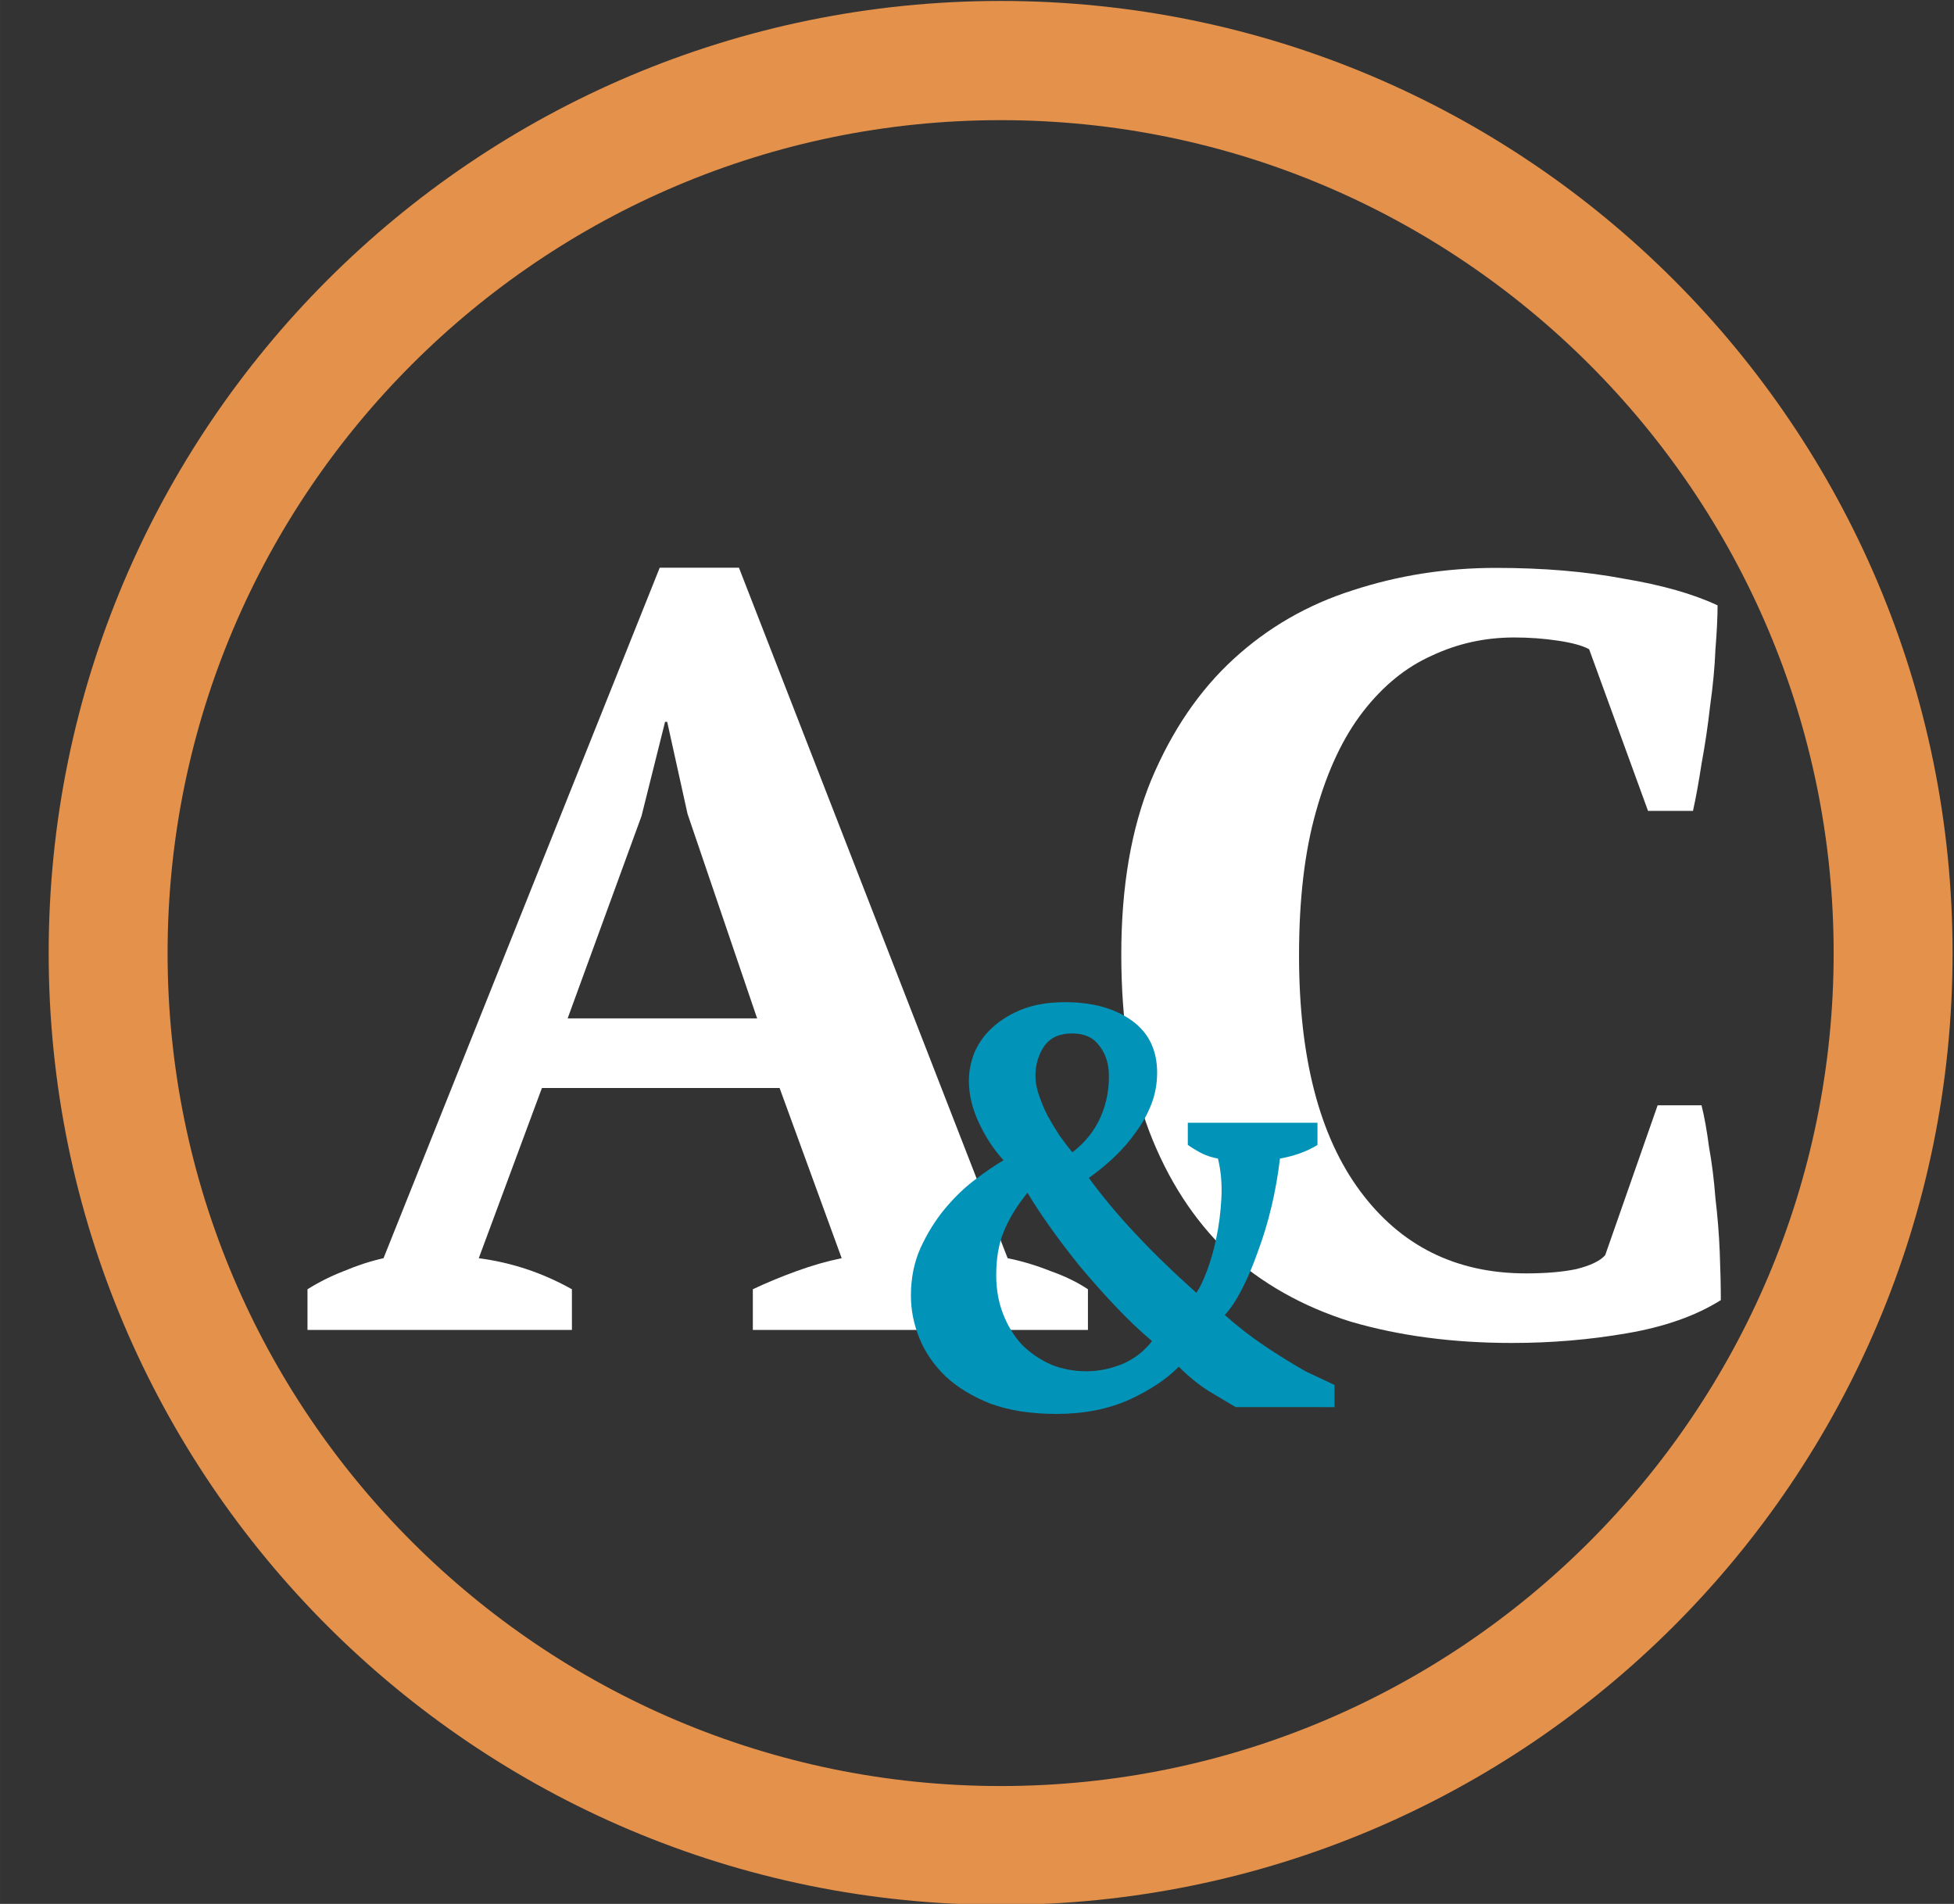 <?xml version="1.0" encoding="UTF-8" standalone="no"?>
<!-- Created with Inkscape (http://www.inkscape.org/) -->

<svg
   xmlns:dc="http://purl.org/dc/elements/1.1/"
   xmlns:cc="http://creativecommons.org/ns#"
   xmlns:rdf="http://www.w3.org/1999/02/22-rdf-syntax-ns#"
   xmlns:svg="http://www.w3.org/2000/svg"
   xmlns="http://www.w3.org/2000/svg"
   xmlns:sodipodi="http://sodipodi.sourceforge.net/DTD/sodipodi-0.dtd"
   xmlns:inkscape="http://www.inkscape.org/namespaces/inkscape"
   width="78"
   height="76"
   viewBox="0 0 20.637 20.108"
   version="1.1"
   id="svg8"
   inkscape:version="0.92.5 (2060ec1f9f, 2020-04-08)"
   sodipodi:docname="A&amp;C_banner_logo_solo_logo.svg"
   inkscape:export-filename="/home/paolo/Scaricati/A&amp;C_logo_16x16.png"
   inkscape:export-xdpi="20.210518"
   inkscape:export-ydpi="20.210518">
  <rect x="0" y="0" width="20.637" height="20.108" fill="#333333" stroke="none"/>
  <defs
     id="defs2" />
  <sodipodi:namedview
     id="base"
     pagecolor="#000000"
     bordercolor="#666666"
     borderopacity="1.0"
     inkscape:pageopacity="0"
     inkscape:pageshadow="2"
     inkscape:zoom="1.979899"
     inkscape:cx="110.02122"
     inkscape:cy="115.4507"
     inkscape:document-units="px"
     inkscape:current-layer="flowRoot18-77"
     showgrid="false"
     units="mm"
     inkscape:window-width="1864"
     inkscape:window-height="1016"
     inkscape:window-x="56"
     inkscape:window-y="27"
     inkscape:window-maximized="1"
     inkscape:snap-text-baseline="false"
     inkscape:showpageshadow="2"
     inkscape:pagecheckerboard="0"
     inkscape:deskcolor="#d1d1d1"
     showguides="true" />
  <g
     inkscape:label="A&amp;C"
     inkscape:groupmode="layer"
     id="layer1"
     transform="translate(0,-276.892)"
     style="display:inline">
    <flowRoot
       xml:space="preserve"
       id="flowRoot10"
       style="font-style:normal;font-weight:normal;font-size:40px;line-height:1.25;font-family:sans-serif;letter-spacing:0px;word-spacing:0px;fill:#000000;fill-opacity:1;stroke:none"
       transform="scale(0.265)"><flowRegion
         id="flowRegion12"><rect
           id="rect14"
           width="562.857"
           height="460"
           x="134.286"
           y="336.805" /></flowRegion><flowPara
         id="flowPara16" /></flowRoot>    <g
       aria-label="A"
       transform="matrix(0.265,0,0,0.265,-30.067,215.703)"
       style="font-style:normal;font-variant:normal;font-weight:bold;font-stretch:normal;font-size:42.667px;line-height:1.25;font-family:'PT Serif';-inkscape-font-specification:'PT Serif, Bold';font-variant-ligatures:normal;font-variant-caps:normal;font-variant-numeric:normal;font-feature-settings:normal;text-align:start;letter-spacing:0px;word-spacing:0px;writing-mode:lr-tb;text-anchor:start;fill:#ffffff;fill-opacity:1;stroke:none"
       id="flowRoot18">
      <path
         id="path855"
         d="m 136.254,283.905 h -10.539 v -1.621 q 0.683,-0.427 1.451,-0.725 0.811,-0.341 1.579,-0.512 l 11.008,-27.52 h 3.157 l 10.709,27.52 q 0.853,0.171 1.707,0.512 0.853,0.299 1.493,0.725 v 1.621 h -13.355 v -1.621 q 0.811,-0.384 1.749,-0.725 0.939,-0.341 1.792,-0.512 l -2.475,-6.784 h -9.472 l -2.517,6.784 q 1.963,0.256 3.712,1.237 z m -0.171,-12.416 h 7.552 l -2.773,-8.149 -0.811,-3.669 h -0.085 l -0.939,3.755 z"
         inkscape:connector-curvature="0"
         style="fill:#ffffff;fill-opacity:1" />
    </g>
    <path
       inkscape:connector-curvature="0"
       d="m 10.569,276.902 c -5.552,0 -10.055,4.504 -10.055,10.056 0,5.552 4.503,10.052 10.055,10.052 5.552,0 10.053,-4.5 10.053,-10.052 0,-5.552 -4.501,-10.056 -10.053,-10.056 z m 0,18.853 c -4.851,0 -8.799,-3.947 -8.799,-8.797 0,-4.851 3.948,-8.797 8.799,-8.797 4.849,0 8.797,3.947 8.797,8.797 0,4.851 -3.948,8.797 -8.797,8.797"
       style="fill:#e3914b;fill-opacity:1;fill-rule:nonzero;stroke:none;stroke-width:0.413"
       id="path4998" />
    <g
       aria-label="C"
       transform="matrix(0.265,0,0,0.265,-21.913,215.705)"
       style="font-style:normal;font-variant:normal;font-weight:bold;font-stretch:normal;font-size:42.667px;line-height:1.25;font-family:'PT Serif';-inkscape-font-specification:'PT Serif, Bold';font-variant-ligatures:normal;font-variant-caps:normal;font-variant-numeric:normal;font-feature-settings:normal;text-align:start;letter-spacing:0px;word-spacing:0px;writing-mode:lr-tb;text-anchor:start;display:inline;fill:#ffffff;fill-opacity:1;stroke:none"
       id="flowRoot18-7">
      <path
         id="path859"
         d="m 148.755,274.945 h 1.749 q 0.171,0.683 0.299,1.664 0.171,0.939 0.256,2.048 0.128,1.067 0.171,2.133 0.043,1.067 0.043,1.92 -1.493,0.939 -3.755,1.323 -2.219,0.384 -4.565,0.384 -3.541,0 -6.443,-0.853 -2.859,-0.896 -4.907,-2.773 -2.005,-1.92 -3.115,-4.821 -1.109,-2.944 -1.109,-7.04 0,-4.053 1.195,-6.955 1.237,-2.944 3.285,-4.821 2.048,-1.877 4.736,-2.731 2.731,-0.896 5.717,-0.896 2.816,0 5.077,0.427 2.304,0.384 3.755,1.067 0,0.683 -0.085,1.749 -0.043,1.067 -0.213,2.261 -0.128,1.152 -0.341,2.304 -0.171,1.109 -0.341,1.877 h -1.792 l -2.347,-6.443 q -0.384,-0.213 -1.237,-0.341 -0.853,-0.128 -1.749,-0.128 -1.749,0 -3.285,0.725 -1.536,0.683 -2.731,2.219 -1.195,1.536 -1.877,3.968 -0.683,2.389 -0.683,5.76 0,6.101 2.432,9.387 2.432,3.285 6.613,3.285 1.195,0 2.005,-0.171 0.853,-0.213 1.152,-0.555 z"
         inkscape:connector-curvature="0"
         style="fill:#ffffff;fill-opacity:1" />
    </g>
    <g
       aria-label="&amp;"
       transform="matrix(0.265,0,0,0.265,-24.325,221.304)"
       style="font-style:normal;font-variant:normal;font-weight:bold;font-stretch:normal;font-size:22.667px;line-height:1.25;font-family:'PT Serif';-inkscape-font-specification:'PT Serif, Bold';font-variant-ligatures:normal;font-variant-caps:normal;font-variant-numeric:normal;font-feature-settings:normal;text-align:start;letter-spacing:0px;word-spacing:0px;writing-mode:lr-tb;text-anchor:start;display:inline;fill:#0293b8;fill-opacity:1;stroke:none"
       id="flowRoot18-2-2">
      <path
         id="path863"
         d="m 137.706,263.216 q -0.725,-0.612 -1.473,-1.405 -0.748,-0.793 -1.428,-1.609 -0.657,-0.816 -1.201,-1.587 -0.544,-0.771 -0.861,-1.315 -0.657,0.816 -0.952,1.564 -0.295,0.725 -0.295,1.723 0,0.839 0.272,1.541 0.272,0.703 0.748,1.224 0.499,0.499 1.156,0.793 0.657,0.272 1.428,0.272 0.68,0 1.383,-0.272 0.725,-0.295 1.224,-0.929 z m -4.647,-10.563 q 0,0.34 0.136,0.748 0.136,0.408 0.34,0.816 0.227,0.408 0.476,0.793 0.272,0.385 0.521,0.68 0.771,-0.589 1.133,-1.428 0.363,-0.839 0.317,-1.791 -0.045,-0.635 -0.408,-1.065 -0.34,-0.453 -1.065,-0.453 -0.748,0 -1.111,0.521 -0.34,0.521 -0.34,1.179 z m 7.979,13.192 q -0.453,-0.272 -1.065,-0.635 -0.612,-0.385 -1.201,-0.975 -0.703,0.725 -1.972,1.315 -1.269,0.567 -2.901,0.567 -1.519,0 -2.629,-0.408 -1.088,-0.431 -1.791,-1.088 -0.703,-0.68 -1.043,-1.519 -0.34,-0.839 -0.34,-1.7 0,-1.043 0.385,-1.904 0.408,-0.884 0.975,-1.564 0.567,-0.68 1.201,-1.156 0.657,-0.499 1.133,-0.771 -0.567,-0.612 -0.975,-1.473 -0.408,-0.861 -0.408,-1.7 0,-0.567 0.227,-1.133 0.249,-0.567 0.725,-0.997 0.499,-0.453 1.201,-0.725 0.725,-0.272 1.677,-0.272 1.632,0 2.652,0.725 1.02,0.725 1.02,2.085 0,0.657 -0.227,1.247 -0.227,0.589 -0.612,1.111 -0.363,0.521 -0.861,0.997 -0.476,0.453 -1.02,0.839 1.564,2.153 4.284,4.579 0.181,-0.249 0.408,-0.839 0.227,-0.589 0.385,-1.337 0.159,-0.748 0.204,-1.587 0.045,-0.839 -0.136,-1.587 -0.363,-0.068 -0.635,-0.204 -0.272,-0.136 -0.567,-0.34 v -0.884 h 5.168 v 0.884 q -0.612,0.385 -1.496,0.544 -0.113,0.975 -0.34,1.927 -0.227,0.952 -0.544,1.791 -0.295,0.839 -0.635,1.496 -0.34,0.657 -0.68,1.02 0.793,0.703 1.609,1.247 0.816,0.544 1.609,0.997 l 1.156,0.544 v 0.884 z"
         inkscape:connector-curvature="0"
         style="fill:#0293b8;fill-opacity:1" />
    </g>
    <g
       aria-label="A"
       transform="matrix(0.318,0,0,0.318,-13.338,196.091)"
       style="font-style:normal;font-variant:normal;font-weight:bold;font-stretch:normal;font-size:42.667px;line-height:1.25;font-family:'PT Serif';-inkscape-font-specification:'PT Serif, Bold';font-variant-ligatures:normal;font-variant-caps:normal;font-variant-numeric:normal;font-feature-settings:normal;text-align:start;letter-spacing:0px;word-spacing:0px;writing-mode:lr-tb;text-anchor:start;display:inline;fill:#16475c;fill-opacity:1;stroke:none"
       id="flowRoot18-77" />
  </g>
</svg>
